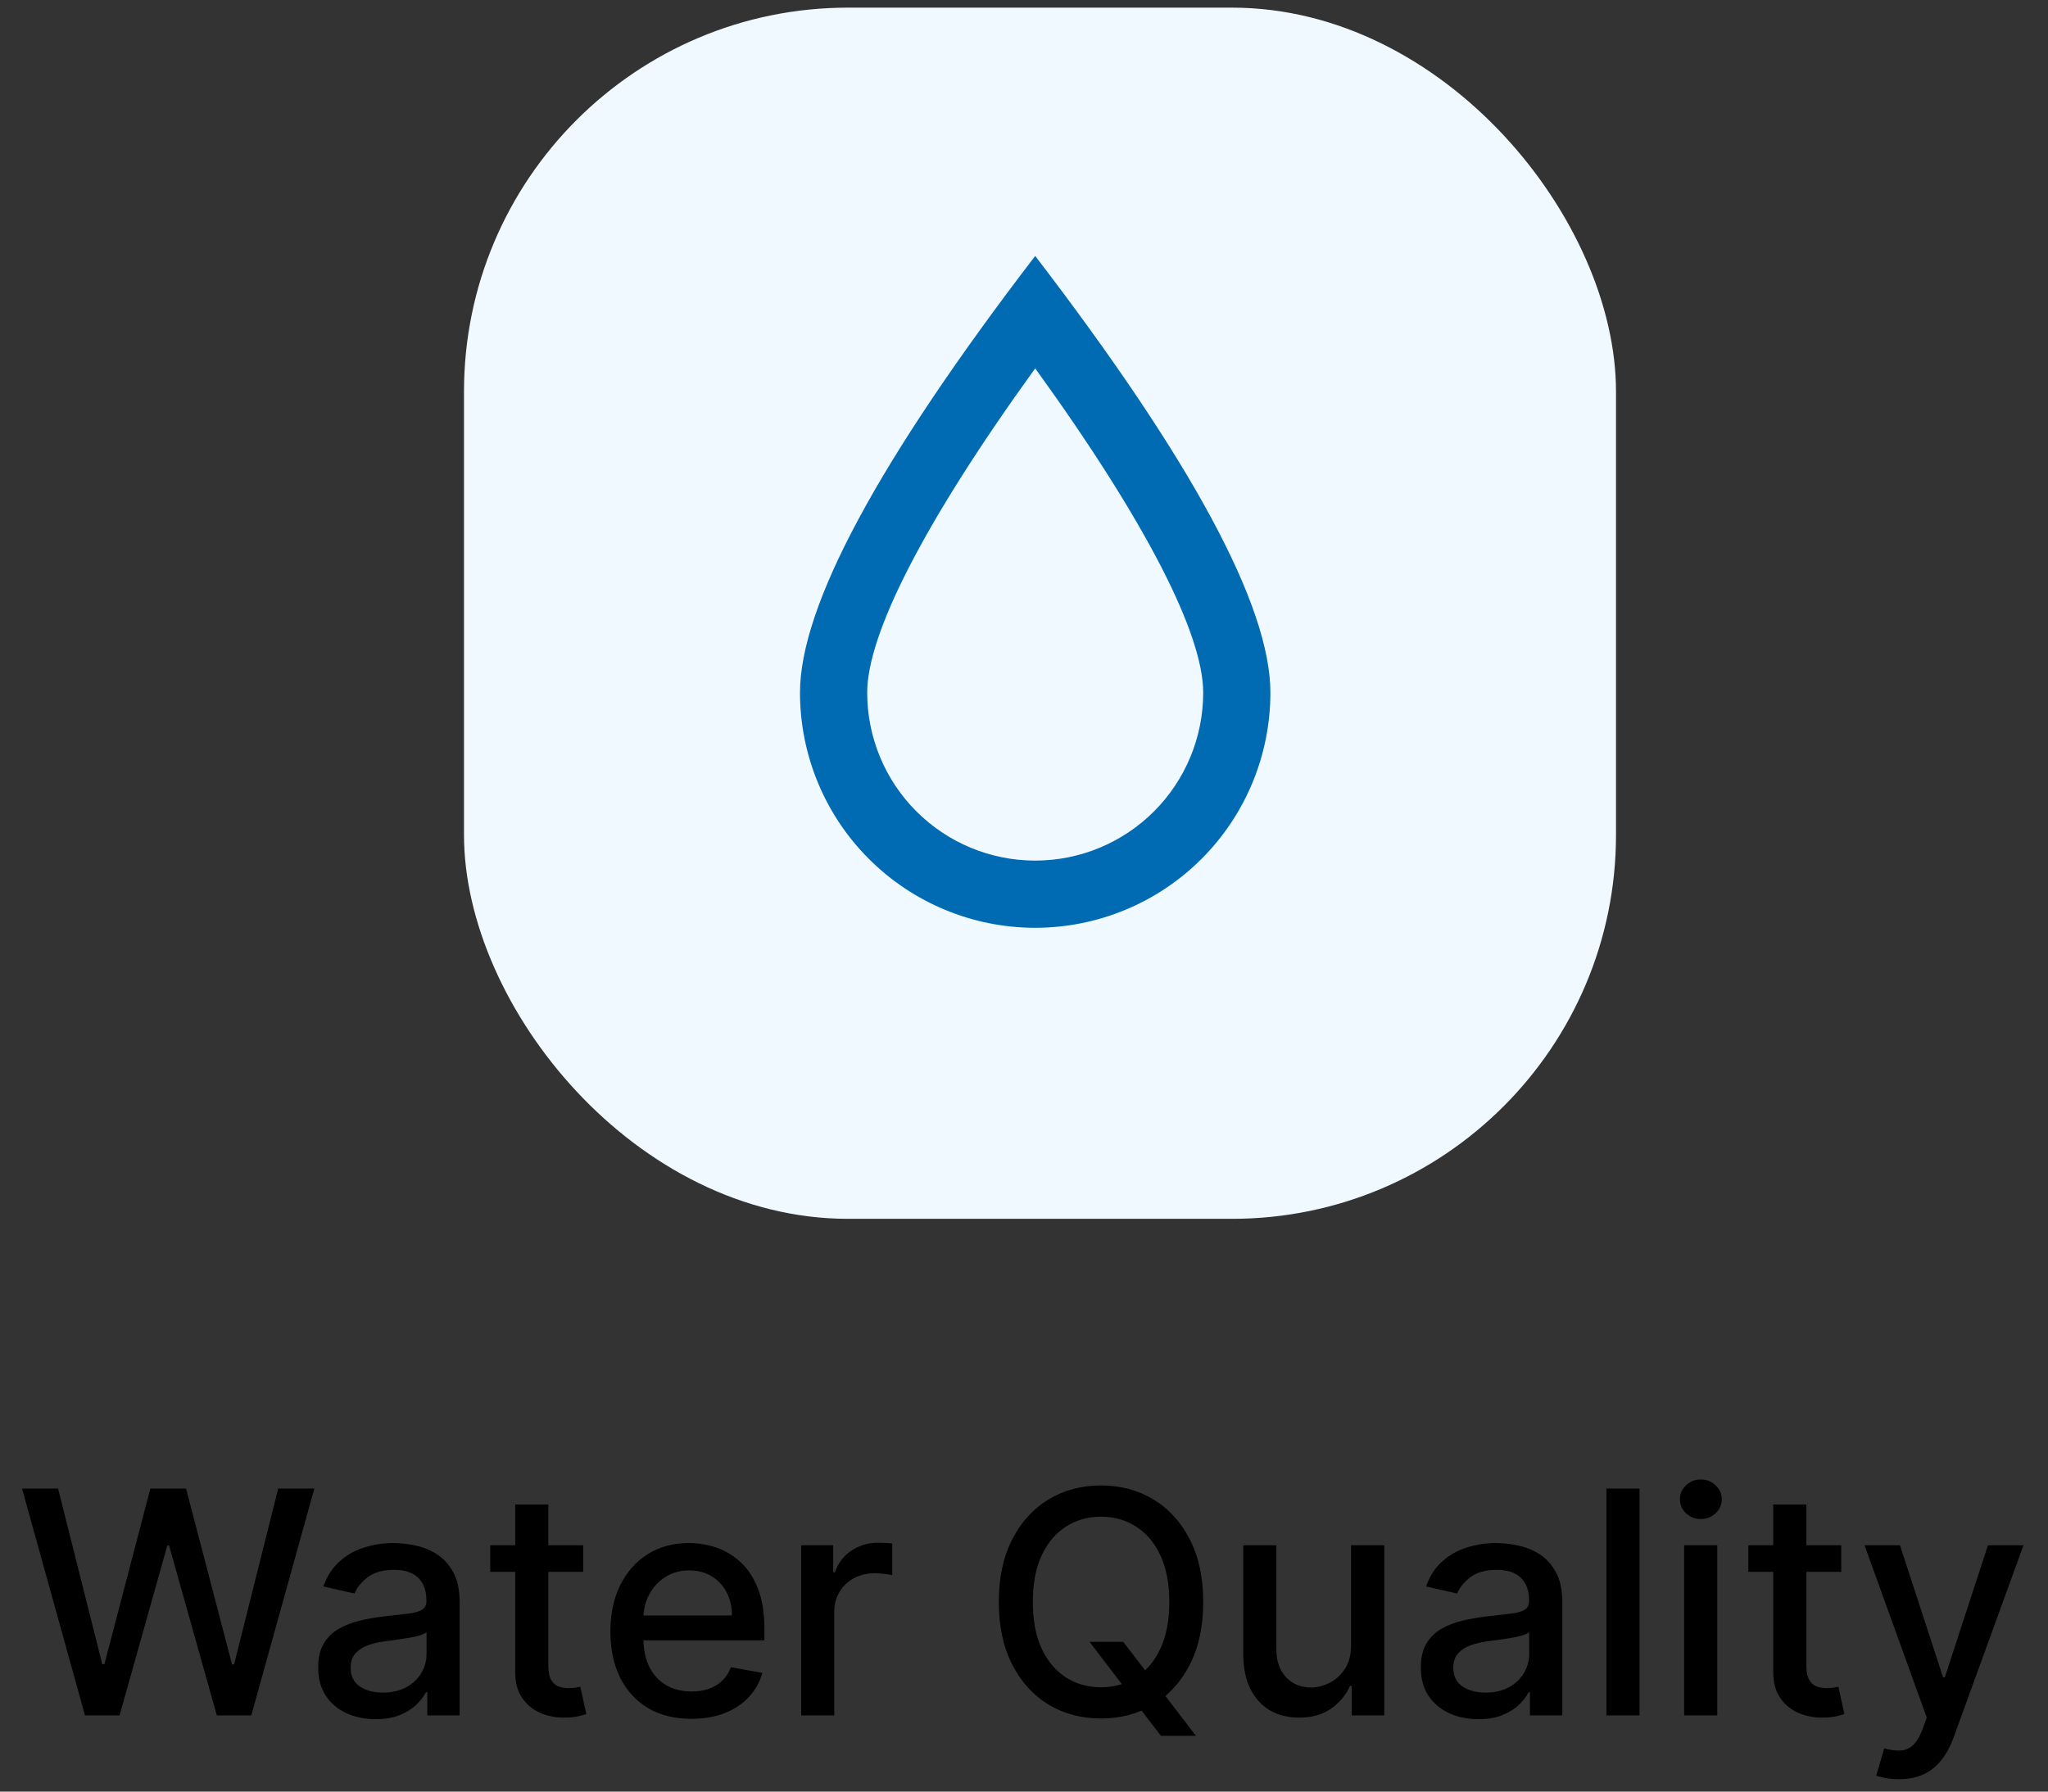 <svg width="64" height="56" viewBox="0 0 64 56" fill="none" xmlns="http://www.w3.org/2000/svg">
<rect x="0" y="0" width="64" height="56" fill="#333333" stroke="none"/>
<rect x="14.5" y="0.239" width="36" height="37.858" rx="12" fill="#F0F9FF"/>
<path d="M27.1 21.65C27.1 23.042 27.653 24.378 28.638 25.362C29.622 26.347 30.958 26.9 32.35 26.9C33.742 26.9 35.078 26.347 36.062 25.362C37.047 24.378 37.6 23.042 37.6 21.65C37.6 19.838 35.857 16.367 32.35 11.514C28.843 16.367 27.1 19.838 27.1 21.65ZM32.35 8C37.25 14.395 39.7 18.944 39.7 21.65C39.7 23.599 38.926 25.469 37.547 26.847C36.169 28.226 34.299 29 32.35 29C30.401 29 28.531 28.226 27.153 26.847C25.774 25.469 25 23.599 25 21.65C25 18.944 27.45 14.395 32.35 8Z" fill="#006BB2"/>
<path d="M2.656 53.618L0.689 46.528H1.815L3.196 52.019H3.262L4.699 46.528H5.814L7.251 52.022H7.316L8.694 46.528H9.823L7.853 53.618H6.776L5.284 48.307H5.229L3.736 53.618H2.656ZM11.74 53.736C11.403 53.736 11.098 53.674 10.825 53.549C10.553 53.422 10.337 53.239 10.178 52.999C10.021 52.759 9.943 52.464 9.943 52.116C9.943 51.816 10 51.569 10.116 51.375C10.231 51.181 10.387 51.028 10.583 50.914C10.779 50.801 10.999 50.716 11.241 50.658C11.483 50.6 11.73 50.557 11.982 50.527C12.3 50.49 12.559 50.46 12.758 50.437C12.956 50.411 13.1 50.371 13.19 50.315C13.28 50.26 13.325 50.17 13.325 50.045V50.021C13.325 49.719 13.24 49.484 13.069 49.318C12.901 49.152 12.649 49.069 12.314 49.069C11.966 49.069 11.691 49.146 11.49 49.301C11.292 49.453 11.154 49.623 11.078 49.81L10.105 49.588C10.221 49.265 10.389 49.004 10.611 48.806C10.835 48.605 11.092 48.46 11.383 48.37C11.674 48.277 11.98 48.231 12.3 48.231C12.513 48.231 12.738 48.257 12.976 48.307C13.216 48.356 13.44 48.446 13.647 48.577C13.857 48.709 14.029 48.897 14.163 49.142C14.297 49.384 14.364 49.699 14.364 50.087V53.618H13.353V52.891H13.312C13.245 53.025 13.144 53.157 13.01 53.286C12.876 53.415 12.704 53.523 12.494 53.608C12.284 53.694 12.033 53.736 11.74 53.736ZM11.965 52.905C12.251 52.905 12.495 52.849 12.699 52.736C12.904 52.623 13.06 52.475 13.166 52.292C13.275 52.108 13.329 51.91 13.329 51.7V51.015C13.292 51.052 13.22 51.086 13.114 51.119C13.01 51.149 12.891 51.175 12.758 51.198C12.624 51.219 12.493 51.239 12.366 51.257C12.239 51.273 12.133 51.287 12.048 51.299C11.847 51.324 11.663 51.367 11.497 51.427C11.333 51.487 11.202 51.573 11.102 51.687C11.006 51.797 10.957 51.945 10.957 52.13C10.957 52.386 11.052 52.58 11.241 52.711C11.43 52.841 11.671 52.905 11.965 52.905ZM18.225 48.3V49.131H15.32V48.3H18.225ZM16.1 47.026H17.135V52.057C17.135 52.258 17.165 52.409 17.225 52.511C17.285 52.61 17.362 52.678 17.457 52.715C17.554 52.749 17.659 52.767 17.772 52.767C17.855 52.767 17.928 52.761 17.99 52.749C18.052 52.738 18.101 52.729 18.135 52.722L18.322 53.577C18.262 53.6 18.177 53.623 18.066 53.646C17.955 53.672 17.817 53.685 17.651 53.688C17.378 53.692 17.124 53.644 16.889 53.542C16.654 53.441 16.463 53.284 16.318 53.072C16.172 52.859 16.1 52.593 16.1 52.272V47.026ZM21.606 53.726C21.082 53.726 20.63 53.614 20.252 53.39C19.875 53.164 19.585 52.846 19.379 52.438C19.176 52.027 19.075 51.546 19.075 50.994C19.075 50.449 19.176 49.969 19.379 49.554C19.585 49.138 19.871 48.814 20.238 48.581C20.607 48.348 21.039 48.231 21.533 48.231C21.833 48.231 22.124 48.281 22.405 48.38C22.687 48.479 22.94 48.635 23.164 48.847C23.387 49.06 23.564 49.336 23.693 49.675C23.823 50.012 23.887 50.422 23.887 50.904V51.271H19.66V50.495H22.873C22.873 50.223 22.817 49.982 22.707 49.772C22.596 49.559 22.44 49.392 22.239 49.27C22.041 49.148 21.808 49.086 21.54 49.086C21.249 49.086 20.995 49.158 20.778 49.301C20.563 49.442 20.397 49.626 20.279 49.855C20.164 50.081 20.106 50.327 20.106 50.592V51.198C20.106 51.554 20.169 51.856 20.293 52.105C20.42 52.355 20.597 52.545 20.823 52.677C21.049 52.806 21.314 52.871 21.616 52.871C21.812 52.871 21.991 52.843 22.153 52.788C22.314 52.73 22.454 52.645 22.572 52.531C22.689 52.418 22.779 52.279 22.842 52.112L23.822 52.289C23.743 52.578 23.602 52.83 23.399 53.047C23.198 53.262 22.945 53.429 22.641 53.549C22.338 53.667 21.993 53.726 21.606 53.726ZM25.036 53.618V48.3H26.037V49.145H26.092C26.189 48.859 26.36 48.634 26.604 48.47C26.851 48.304 27.131 48.221 27.442 48.221C27.507 48.221 27.583 48.223 27.671 48.228C27.761 48.232 27.831 48.238 27.882 48.245V49.235C27.84 49.224 27.767 49.211 27.66 49.197C27.554 49.181 27.448 49.173 27.342 49.173C27.097 49.173 26.879 49.225 26.687 49.329C26.498 49.43 26.348 49.572 26.237 49.755C26.127 49.935 26.071 50.14 26.071 50.371V53.618H25.036ZM34.048 51.319H35.101L35.842 52.285L36.192 52.715L37.372 54.256H36.278L35.489 53.227L35.219 52.853L34.048 51.319ZM37.601 50.073C37.601 50.83 37.462 51.481 37.185 52.026C36.908 52.568 36.529 52.986 36.046 53.279C35.566 53.57 35.02 53.715 34.408 53.715C33.794 53.715 33.246 53.57 32.764 53.279C32.284 52.986 31.905 52.567 31.628 52.022C31.351 51.478 31.213 50.828 31.213 50.073C31.213 49.316 31.351 48.666 31.628 48.124C31.905 47.579 32.284 47.161 32.764 46.87C33.246 46.577 33.794 46.431 34.408 46.431C35.02 46.431 35.566 46.577 36.046 46.87C36.529 47.161 36.908 47.579 37.185 48.124C37.462 48.666 37.601 49.316 37.601 50.073ZM36.541 50.073C36.541 49.496 36.448 49.01 36.261 48.615C36.076 48.218 35.822 47.918 35.499 47.715C35.178 47.51 34.815 47.407 34.408 47.407C34 47.407 33.635 47.51 33.314 47.715C32.994 47.918 32.74 48.218 32.553 48.615C32.368 49.01 32.276 49.496 32.276 50.073C32.276 50.65 32.368 51.137 32.553 51.534C32.74 51.929 32.994 52.229 33.314 52.434C33.635 52.638 34 52.739 34.408 52.739C34.815 52.739 35.178 52.638 35.499 52.434C35.822 52.229 36.076 51.929 36.261 51.534C36.448 51.137 36.541 50.65 36.541 50.073ZM42.22 51.413V48.3H43.259V53.618H42.241V52.697H42.186C42.063 52.981 41.867 53.218 41.597 53.407C41.33 53.594 40.996 53.688 40.597 53.688C40.255 53.688 39.953 53.613 39.69 53.463C39.429 53.31 39.223 53.085 39.073 52.788C38.925 52.49 38.852 52.122 38.852 51.683V48.3H39.887V51.558C39.887 51.921 39.987 52.209 40.188 52.424C40.389 52.639 40.65 52.746 40.971 52.746C41.164 52.746 41.357 52.697 41.549 52.601C41.743 52.504 41.903 52.357 42.03 52.161C42.159 51.965 42.223 51.715 42.22 51.413ZM46.198 53.736C45.861 53.736 45.556 53.674 45.284 53.549C45.011 53.422 44.796 53.239 44.636 52.999C44.479 52.759 44.401 52.464 44.401 52.116C44.401 51.816 44.459 51.569 44.574 51.375C44.689 51.181 44.845 51.028 45.041 50.914C45.238 50.801 45.457 50.716 45.699 50.658C45.942 50.6 46.189 50.557 46.44 50.527C46.759 50.49 47.017 50.46 47.216 50.437C47.414 50.411 47.559 50.371 47.649 50.315C47.739 50.26 47.784 50.17 47.784 50.045V50.021C47.784 49.719 47.698 49.484 47.527 49.318C47.359 49.152 47.107 49.069 46.773 49.069C46.424 49.069 46.149 49.146 45.949 49.301C45.75 49.453 45.613 49.623 45.536 49.81L44.564 49.588C44.679 49.265 44.847 49.004 45.069 48.806C45.293 48.605 45.55 48.46 45.841 48.37C46.132 48.277 46.438 48.231 46.759 48.231C46.971 48.231 47.196 48.257 47.434 48.307C47.674 48.356 47.898 48.446 48.106 48.577C48.316 48.709 48.488 48.897 48.621 49.142C48.755 49.384 48.822 49.699 48.822 50.087V53.618H47.811V52.891H47.77C47.703 53.025 47.602 53.157 47.468 53.286C47.335 53.415 47.163 53.523 46.953 53.608C46.743 53.694 46.491 53.736 46.198 53.736ZM46.423 52.905C46.709 52.905 46.954 52.849 47.157 52.736C47.362 52.623 47.518 52.475 47.624 52.292C47.733 52.108 47.787 51.91 47.787 51.7V51.015C47.75 51.052 47.679 51.086 47.572 51.119C47.468 51.149 47.35 51.175 47.216 51.198C47.082 51.219 46.952 51.239 46.825 51.257C46.698 51.273 46.591 51.287 46.506 51.299C46.305 51.324 46.122 51.367 45.956 51.427C45.792 51.487 45.66 51.573 45.561 51.687C45.464 51.797 45.415 51.945 45.415 52.13C45.415 52.386 45.51 52.58 45.699 52.711C45.889 52.841 46.13 52.905 46.423 52.905ZM51.236 46.528V53.618H50.201V46.528H51.236ZM52.629 53.618V48.3H53.664V53.618H52.629ZM53.152 47.48C52.972 47.48 52.817 47.42 52.688 47.3C52.561 47.177 52.498 47.032 52.498 46.864C52.498 46.693 52.561 46.547 52.688 46.427C52.817 46.305 52.972 46.244 53.152 46.244C53.332 46.244 53.486 46.305 53.612 46.427C53.742 46.547 53.806 46.693 53.806 46.864C53.806 47.032 53.742 47.177 53.612 47.3C53.486 47.42 53.332 47.48 53.152 47.48ZM57.54 48.3V49.131H54.635V48.3H57.54ZM55.414 47.026H56.449V52.057C56.449 52.258 56.479 52.409 56.539 52.511C56.599 52.61 56.676 52.678 56.771 52.715C56.868 52.749 56.973 52.767 57.086 52.767C57.169 52.767 57.242 52.761 57.304 52.749C57.367 52.738 57.415 52.729 57.45 52.722L57.637 53.577C57.577 53.6 57.491 53.623 57.38 53.646C57.27 53.672 57.131 53.685 56.965 53.688C56.693 53.692 56.439 53.644 56.203 53.542C55.968 53.441 55.777 53.284 55.632 53.072C55.486 52.859 55.414 52.593 55.414 52.272V47.026ZM59.339 55.613C59.185 55.613 59.044 55.6 58.917 55.575C58.79 55.552 58.695 55.526 58.633 55.499L58.882 54.65C59.072 54.701 59.24 54.723 59.388 54.716C59.535 54.709 59.666 54.654 59.779 54.55C59.894 54.446 59.996 54.276 60.084 54.041L60.212 53.688L58.266 48.3H59.374L60.721 52.428H60.776L62.123 48.3H63.234L61.043 54.328C60.941 54.605 60.812 54.84 60.655 55.031C60.498 55.225 60.311 55.37 60.094 55.467C59.877 55.564 59.625 55.613 59.339 55.613Z" fill="black"/>
</svg>
